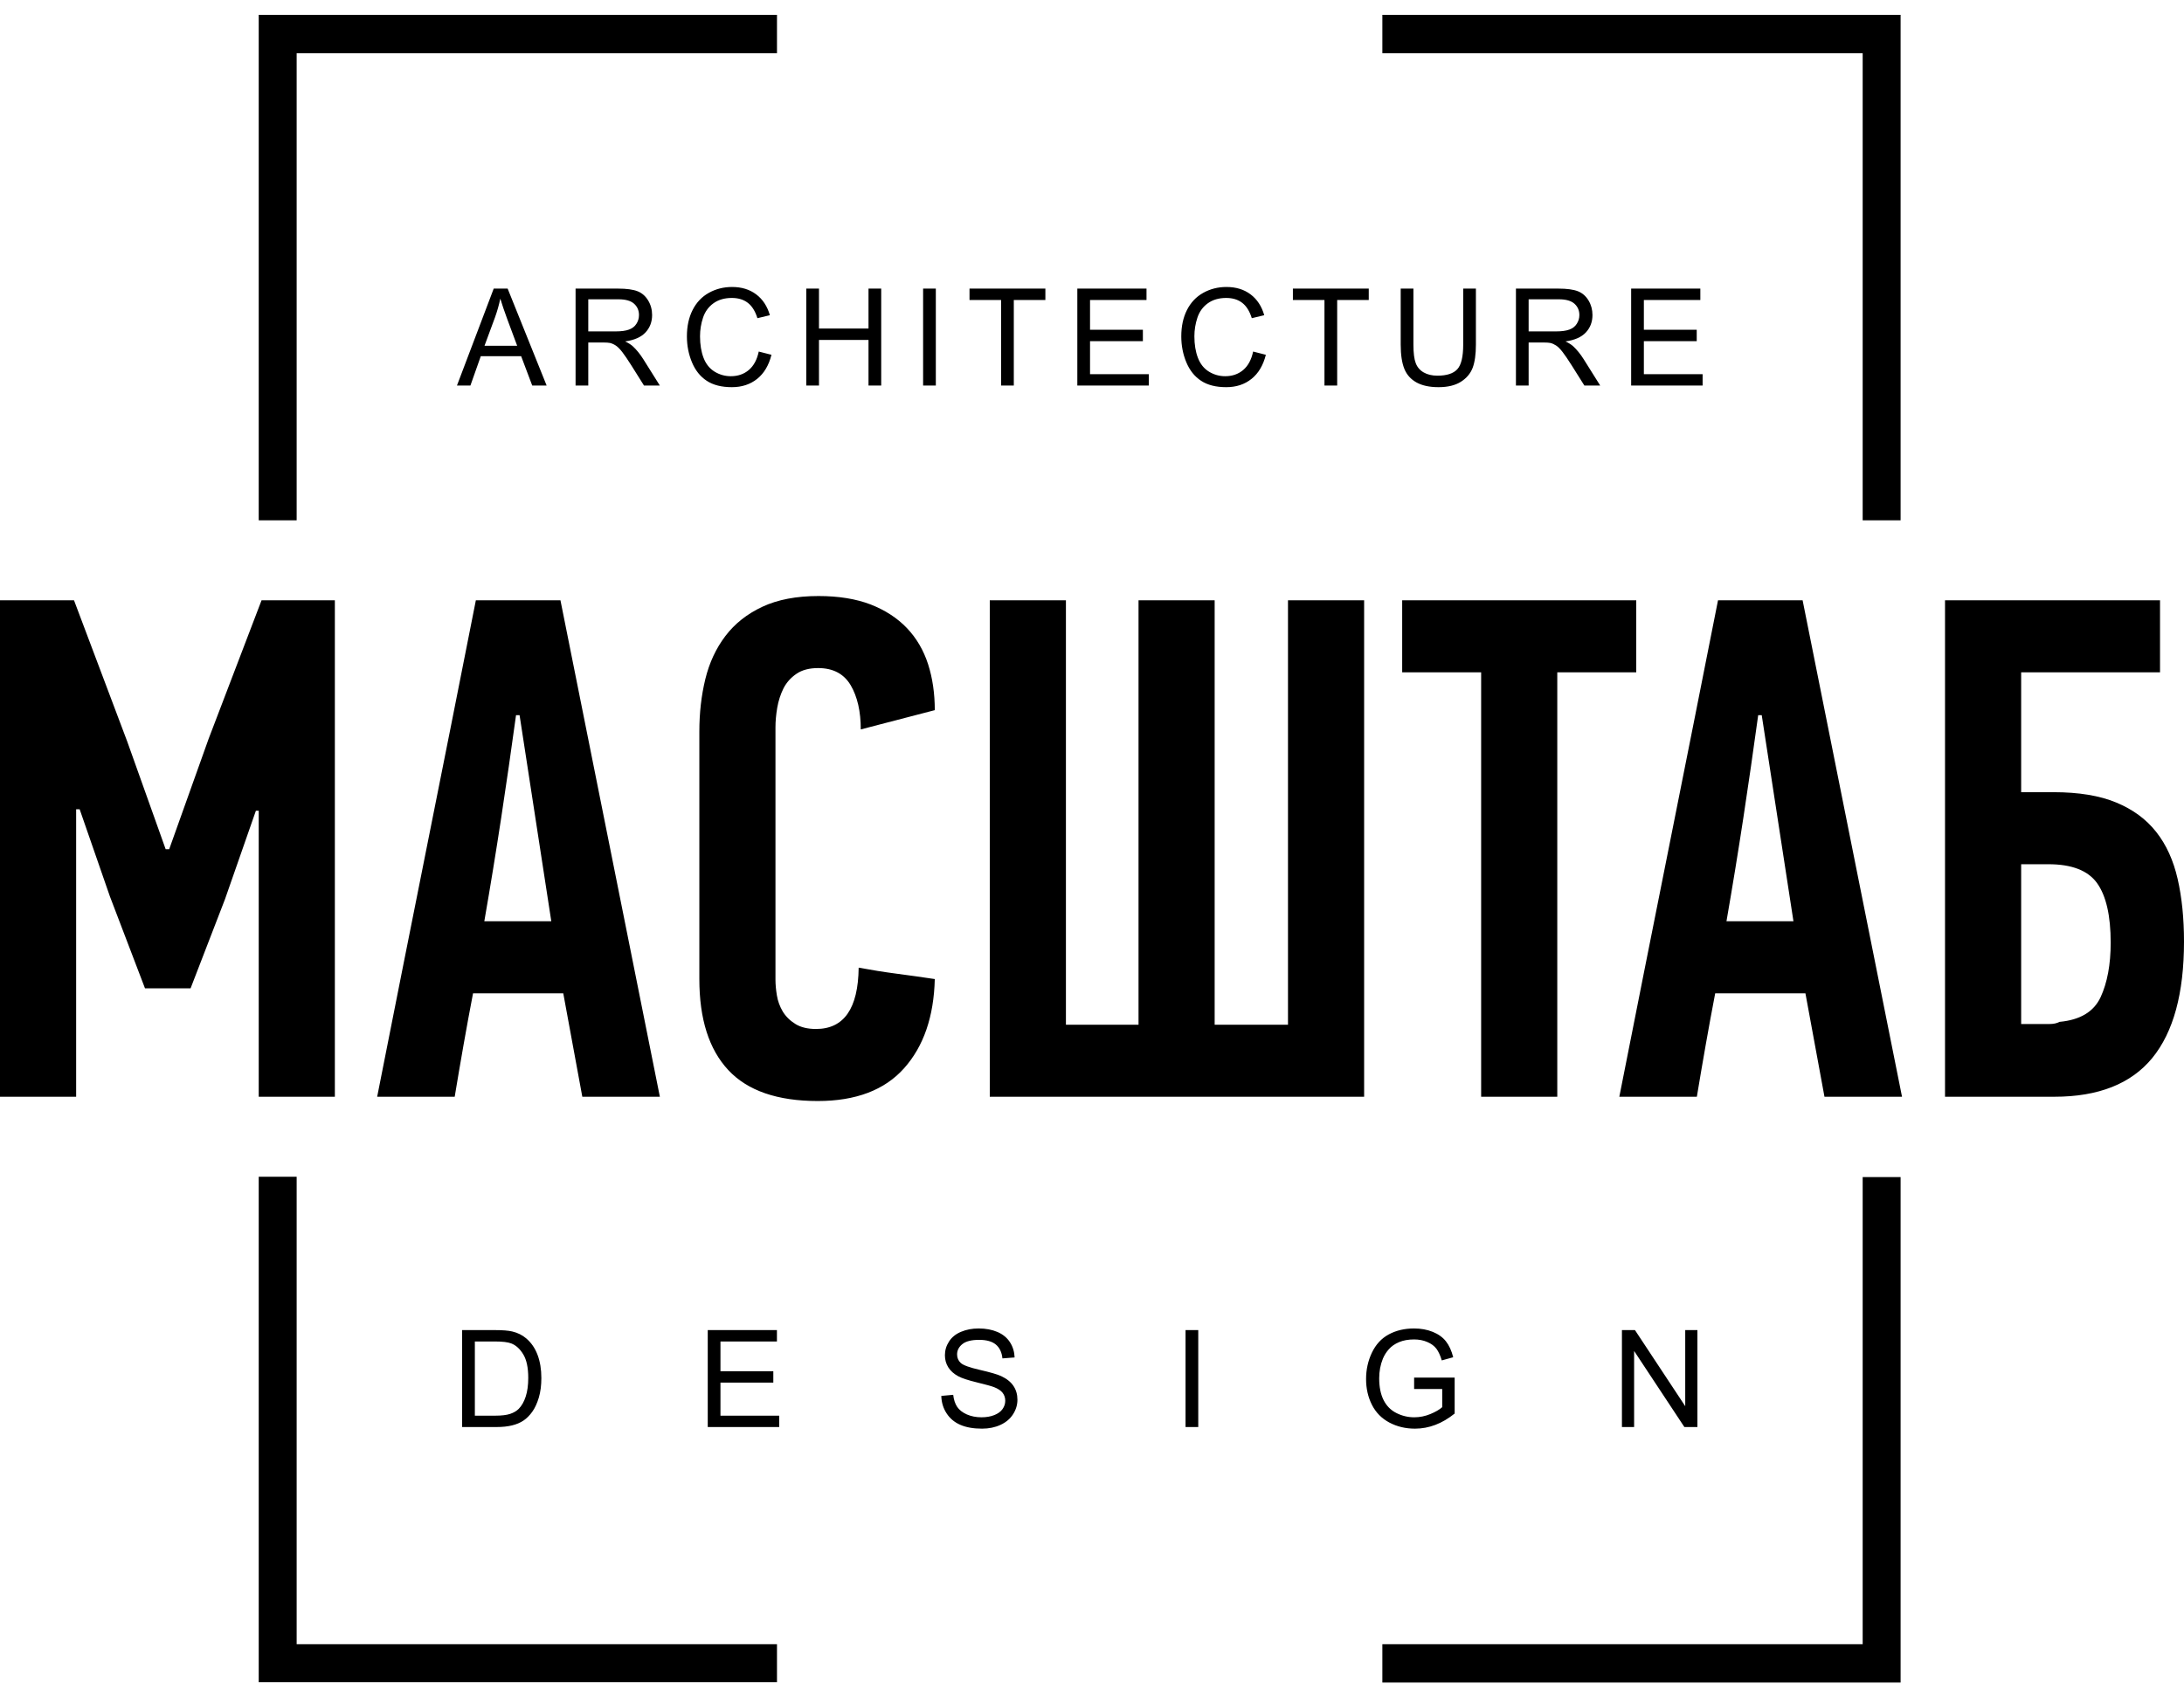 <svg width="118" height="91" viewBox="0 0 118 91" fill="none" xmlns="http://www.w3.org/2000/svg">
  <path
    d="M7.834 53.408L5.936 48.436L4.304 43.733H4.114V59.267H0V32.44H3.999L6.875 40.072L8.951 45.892H9.141L11.274 39.918L14.131 32.44H18.092V59.267H13.979V43.81H13.826L12.157 48.59L10.297 53.408H7.834ZM31.462 59.267L30.433 53.678H25.558C25.38 54.603 25.209 55.535 25.044 56.472C24.879 57.41 24.72 58.342 24.567 59.267H20.378C21.267 54.77 22.155 50.299 23.044 45.853C23.933 41.408 24.822 36.937 25.71 32.44H30.281L35.652 59.267H31.462L31.462 59.267ZM27.881 38.646C27.627 40.496 27.361 42.34 27.082 44.177C26.802 46.014 26.497 47.883 26.167 49.785H29.786L28.072 38.646H27.881H27.881ZM44.222 32.209C45.313 32.209 46.253 32.363 47.04 32.665C47.827 32.973 48.481 33.397 49.002 33.943C49.522 34.489 49.903 35.145 50.145 35.896C50.386 36.648 50.506 37.477 50.506 38.376L46.507 39.417C46.507 38.44 46.323 37.644 45.961 37.027C45.593 36.41 45.009 36.102 44.203 36.102C43.726 36.102 43.333 36.205 43.035 36.41C42.73 36.616 42.495 36.879 42.33 37.2C42.171 37.522 42.057 37.875 41.993 38.247C41.93 38.62 41.898 38.973 41.898 39.307V52.939C41.898 53.196 41.923 53.479 41.974 53.787C42.025 54.102 42.133 54.391 42.292 54.661C42.457 54.931 42.685 55.156 42.977 55.336C43.263 55.515 43.638 55.605 44.088 55.605C45.599 55.605 46.367 54.5 46.393 52.291C47.078 52.419 47.764 52.528 48.45 52.618C49.135 52.708 49.821 52.804 50.506 52.907C50.456 54.937 49.903 56.543 48.849 57.725C47.796 58.907 46.24 59.498 44.184 59.498C42 59.498 40.387 58.94 39.346 57.822C38.305 56.704 37.785 55.066 37.785 52.907V39.532C37.785 38.53 37.892 37.586 38.108 36.699C38.324 35.813 38.686 35.035 39.194 34.367C39.702 33.699 40.368 33.172 41.194 32.787C42.019 32.402 43.028 32.209 44.222 32.209L44.222 32.209ZM73.703 32.44V59.267H53.477V32.44H57.591V55.374H61.514V32.44H65.627V55.374H69.589V32.44H73.703H73.703ZM84.139 36.333V59.267H80.025V36.333H75.759V32.44H88.405V36.333H84.139H84.139ZM98.575 59.267L97.546 53.678H92.671C92.493 54.603 92.322 55.535 92.157 56.472C91.992 57.41 91.833 58.342 91.68 59.267H87.491C88.38 54.77 89.268 50.299 90.157 45.853C91.046 41.408 91.934 36.937 92.823 32.44H97.394L102.765 59.267H98.575L98.575 59.267ZM94.994 38.646C94.74 40.496 94.474 42.34 94.195 44.177C93.915 46.014 93.61 47.883 93.28 49.785H96.899L95.185 38.646H94.994H94.994ZM109.202 55.336H110.75C110.954 55.336 111.131 55.297 111.277 55.22C112.388 55.117 113.125 54.674 113.493 53.89C113.855 53.106 114.039 52.123 114.039 50.941C114.039 49.477 113.791 48.404 113.303 47.723C112.814 47.042 111.938 46.702 110.674 46.702H109.202V55.336ZM109.202 42.809H110.947C112.312 42.809 113.442 42.995 114.337 43.367C115.239 43.74 115.956 44.267 116.502 44.961C117.048 45.654 117.429 46.502 117.657 47.498C117.886 48.5 118 49.631 118 50.883C118 53.678 117.429 55.772 116.286 57.173C115.143 58.567 113.379 59.267 110.992 59.267H105.088V32.44H116.705V36.333H109.202V42.809Z"
    fill="black"/>
  <path fill-rule="evenodd" clip-rule="evenodd"
        d="M102.688 28.117H100.639V2.876H74.688V0.802H102.688V28.117L102.688 28.117ZM102.688 63.608H100.639V88.85H74.688V90.923H102.688V63.608L102.688 63.608ZM13.979 63.59H16.028V88.85H41.98V90.905H13.979V63.59L13.979 63.59ZM13.979 28.117H16.028V2.876H41.98V0.802H13.979V28.117L13.979 28.117Z"
        fill="black"/>
  <path
    d="M24.969 77.115V71.877H26.753C27.155 71.877 27.462 71.901 27.674 71.951C27.971 72.021 28.224 72.147 28.433 72.327C28.707 72.561 28.911 72.859 29.046 73.222C29.182 73.585 29.249 74.001 29.249 74.468C29.249 74.866 29.203 75.218 29.112 75.525C29.02 75.833 28.902 76.088 28.759 76.289C28.614 76.49 28.458 76.648 28.287 76.763C28.117 76.879 27.91 76.967 27.669 77.026C27.427 77.086 27.15 77.115 26.837 77.115H24.969V77.115ZM25.656 76.501H26.76C27.101 76.501 27.368 76.469 27.562 76.405C27.756 76.34 27.91 76.25 28.026 76.133C28.188 75.968 28.314 75.746 28.404 75.468C28.495 75.19 28.541 74.854 28.541 74.457C28.541 73.909 28.451 73.487 28.274 73.192C28.097 72.897 27.882 72.699 27.627 72.599C27.444 72.527 27.149 72.492 26.742 72.492H25.656V76.501V76.501ZM38.239 77.115V71.877H41.977V72.492H38.926V74.101H41.782V74.716H38.926V76.501H42.1V77.115H38.239V77.115ZM50.858 75.433L51.501 75.374C51.531 75.638 51.602 75.853 51.714 76.023C51.826 76.191 52 76.328 52.235 76.433C52.47 76.536 52.735 76.589 53.029 76.589C53.29 76.589 53.52 76.55 53.721 76.47C53.92 76.391 54.069 76.283 54.166 76.145C54.264 76.007 54.313 75.857 54.313 75.696C54.313 75.533 54.266 75.39 54.172 75.267C54.078 75.145 53.923 75.043 53.706 74.958C53.567 74.905 53.26 74.819 52.784 74.704C52.308 74.588 51.976 74.479 51.785 74.377C51.538 74.245 51.355 74.082 51.235 73.888C51.113 73.694 51.053 73.476 51.053 73.236C51.053 72.97 51.127 72.722 51.276 72.493C51.424 72.262 51.639 72.088 51.925 71.969C52.209 71.849 52.526 71.789 52.875 71.789C53.258 71.789 53.596 71.852 53.889 71.977C54.182 72.102 54.407 72.286 54.565 72.529C54.723 72.772 54.807 73.048 54.819 73.355L54.161 73.406C54.127 73.076 54.007 72.826 53.804 72.657C53.6 72.488 53.299 72.404 52.901 72.404C52.487 72.404 52.184 72.481 51.995 72.634C51.806 72.788 51.711 72.973 51.711 73.19C51.711 73.378 51.778 73.533 51.912 73.655C52.044 73.776 52.388 73.901 52.944 74.028C53.501 74.156 53.883 74.267 54.09 74.362C54.39 74.502 54.613 74.679 54.757 74.895C54.9 75.11 54.971 75.357 54.971 75.638C54.971 75.917 54.893 76.178 54.735 76.424C54.577 76.67 54.352 76.862 54.057 76.998C53.761 77.135 53.43 77.203 53.06 77.203C52.593 77.203 52.201 77.134 51.885 76.996C51.568 76.858 51.321 76.651 51.142 76.373C50.961 76.096 50.867 75.783 50.858 75.433ZM64.054 77.115V71.877H64.741V77.115H64.054ZM76.404 75.06V74.445H78.594V76.386C78.258 76.657 77.911 76.862 77.553 76.998C77.195 77.135 76.828 77.203 76.452 77.203C75.943 77.203 75.482 77.094 75.066 76.873C74.652 76.653 74.337 76.334 74.126 75.918C73.914 75.501 73.808 75.035 73.808 74.522C73.808 74.012 73.913 73.537 74.124 73.094C74.335 72.653 74.637 72.325 75.032 72.111C75.427 71.897 75.883 71.789 76.399 71.789C76.772 71.789 77.111 71.85 77.413 71.973C77.716 72.097 77.953 72.267 78.124 72.486C78.296 72.705 78.427 72.992 78.516 73.344L77.898 73.515C77.819 73.249 77.723 73.039 77.609 72.885C77.493 72.733 77.329 72.611 77.115 72.52C76.901 72.428 76.664 72.382 76.402 72.382C76.09 72.382 75.82 72.431 75.591 72.527C75.364 72.623 75.18 72.75 75.04 72.909C74.9 73.066 74.791 73.239 74.714 73.427C74.583 73.752 74.517 74.104 74.517 74.483C74.517 74.951 74.596 75.343 74.754 75.658C74.913 75.973 75.144 76.207 75.447 76.359C75.751 76.512 76.072 76.589 76.413 76.589C76.71 76.589 76.999 76.53 77.281 76.414C77.563 76.297 77.776 76.174 77.922 76.041V75.06H76.404ZM87.632 77.115V71.877H88.336L91.052 75.989V71.877H91.71V77.115H91.006L88.29 73.004V77.115H87.632Z"
    fill="black"/>
  <path
    d="M24.689 20.835L26.675 15.596H27.428L29.535 20.835H28.756L28.157 19.247H25.977L25.416 20.835H24.689ZM26.178 18.684H27.942L27.402 17.232C27.24 16.79 27.117 16.425 27.031 16.138C26.96 16.479 26.865 16.814 26.746 17.146L26.178 18.684ZM31.098 20.835V15.596H33.392C33.853 15.596 34.204 15.644 34.444 15.738C34.683 15.832 34.875 15.998 35.018 16.235C35.162 16.473 35.233 16.736 35.233 17.024C35.233 17.396 35.114 17.709 34.876 17.964C34.639 18.219 34.273 18.38 33.776 18.45C33.958 18.538 34.095 18.625 34.189 18.711C34.389 18.896 34.579 19.129 34.756 19.408L35.651 20.835H34.795L34.111 19.745C33.912 19.429 33.747 19.189 33.618 19.021C33.488 18.855 33.372 18.739 33.27 18.672C33.169 18.606 33.064 18.559 32.958 18.533C32.881 18.517 32.754 18.508 32.577 18.508H31.784V20.835H31.098V20.835ZM31.784 17.908H33.254C33.568 17.908 33.811 17.875 33.987 17.809C34.163 17.745 34.297 17.64 34.387 17.495C34.479 17.351 34.524 17.195 34.524 17.025C34.524 16.778 34.436 16.573 34.259 16.413C34.082 16.254 33.803 16.174 33.421 16.174H31.784V17.908ZM40.995 18.997L41.682 19.173C41.539 19.742 41.281 20.175 40.909 20.474C40.536 20.773 40.081 20.922 39.542 20.922C38.986 20.922 38.533 20.808 38.183 20.577C37.834 20.348 37.569 20.015 37.387 19.58C37.205 19.143 37.113 18.676 37.113 18.177C37.113 17.631 37.216 17.156 37.422 16.75C37.628 16.344 37.92 16.035 38.3 15.824C38.68 15.613 39.098 15.508 39.553 15.508C40.071 15.508 40.506 15.642 40.858 15.909C41.211 16.175 41.457 16.55 41.596 17.033L40.923 17.194C40.804 16.813 40.629 16.535 40.401 16.362C40.174 16.188 39.887 16.101 39.541 16.101C39.145 16.101 38.812 16.198 38.546 16.39C38.28 16.583 38.092 16.843 37.984 17.167C37.876 17.492 37.822 17.828 37.822 18.173C37.822 18.618 37.886 19.007 38.013 19.339C38.141 19.671 38.34 19.919 38.61 20.084C38.88 20.248 39.171 20.33 39.486 20.33C39.869 20.33 40.192 20.218 40.457 19.995C40.722 19.77 40.901 19.439 40.995 18.997ZM43.563 20.835V15.596H44.249V17.755H46.925V15.596H47.611V20.835H46.925V18.369H44.249V20.835H43.563ZM49.875 20.835V15.596H50.562V20.835H49.875ZM54.088 20.835V16.211H52.382V15.596H56.481V16.211H54.775V20.835H54.088H54.088ZM58.207 20.835V15.596H61.945V16.211H58.894V17.82H61.749V18.435H58.894V20.22H62.068V20.835H58.207V20.835ZM67.706 18.997L68.393 19.173C68.25 19.742 67.992 20.175 67.619 20.474C67.247 20.773 66.792 20.922 66.253 20.922C65.696 20.922 65.243 20.808 64.894 20.577C64.544 20.348 64.279 20.015 64.097 19.58C63.915 19.143 63.824 18.676 63.824 18.177C63.824 17.631 63.926 17.156 64.132 16.75C64.338 16.344 64.631 16.035 65.011 15.824C65.39 15.613 65.808 15.508 66.264 15.508C66.782 15.508 67.217 15.642 67.569 15.909C67.922 16.175 68.168 16.55 68.306 17.033L67.634 17.194C67.515 16.813 67.34 16.535 67.112 16.362C66.884 16.188 66.598 16.101 66.252 16.101C65.855 16.101 65.523 16.198 65.257 16.39C64.99 16.583 64.802 16.843 64.695 17.167C64.587 17.492 64.532 17.828 64.532 18.173C64.532 18.618 64.596 19.007 64.724 19.339C64.852 19.671 65.05 19.919 65.32 20.084C65.59 20.248 65.882 20.33 66.196 20.33C66.58 20.33 66.903 20.218 67.168 19.995C67.433 19.77 67.612 19.439 67.706 18.997ZM71.56 20.835V16.211H69.854V15.596H73.953V16.211H72.247V20.835H71.56H71.56ZM79.056 15.596H79.742V18.622C79.742 19.148 79.683 19.567 79.567 19.876C79.448 20.185 79.236 20.437 78.93 20.631C78.623 20.825 78.222 20.922 77.723 20.922C77.24 20.922 76.843 20.838 76.536 20.669C76.228 20.499 76.008 20.256 75.877 19.935C75.746 19.614 75.679 19.176 75.679 18.622V15.596H76.366V18.62C76.366 19.075 76.408 19.412 76.492 19.626C76.575 19.842 76.717 20.009 76.92 20.125C77.123 20.242 77.371 20.301 77.664 20.301C78.165 20.301 78.523 20.185 78.736 19.954C78.95 19.723 79.056 19.279 79.056 18.62V15.596ZM81.905 20.835V15.596H84.199C84.66 15.596 85.011 15.644 85.251 15.738C85.491 15.832 85.682 15.998 85.826 16.235C85.969 16.473 86.04 16.736 86.04 17.024C86.04 17.396 85.921 17.709 85.683 17.964C85.446 18.219 85.08 18.38 84.583 18.45C84.765 18.538 84.903 18.625 84.997 18.711C85.197 18.896 85.386 19.129 85.563 19.408L86.458 20.835H85.603L84.918 19.745C84.719 19.429 84.554 19.189 84.425 19.021C84.295 18.855 84.18 18.739 84.077 18.672C83.976 18.606 83.871 18.559 83.765 18.533C83.688 18.517 83.561 18.508 83.384 18.508H82.591V20.835H81.905V20.835ZM82.591 17.908H84.062C84.375 17.908 84.618 17.875 84.794 17.809C84.97 17.745 85.104 17.64 85.194 17.495C85.286 17.351 85.332 17.195 85.332 17.025C85.332 16.778 85.244 16.573 85.067 16.413C84.889 16.254 84.61 16.174 84.228 16.174H82.591V17.908ZM88.13 20.835V15.596H91.868V16.211H88.817V17.82H91.673V18.435H88.817V20.22H91.991V20.835H88.13V20.835Z"
    fill="black"/>
</svg>
